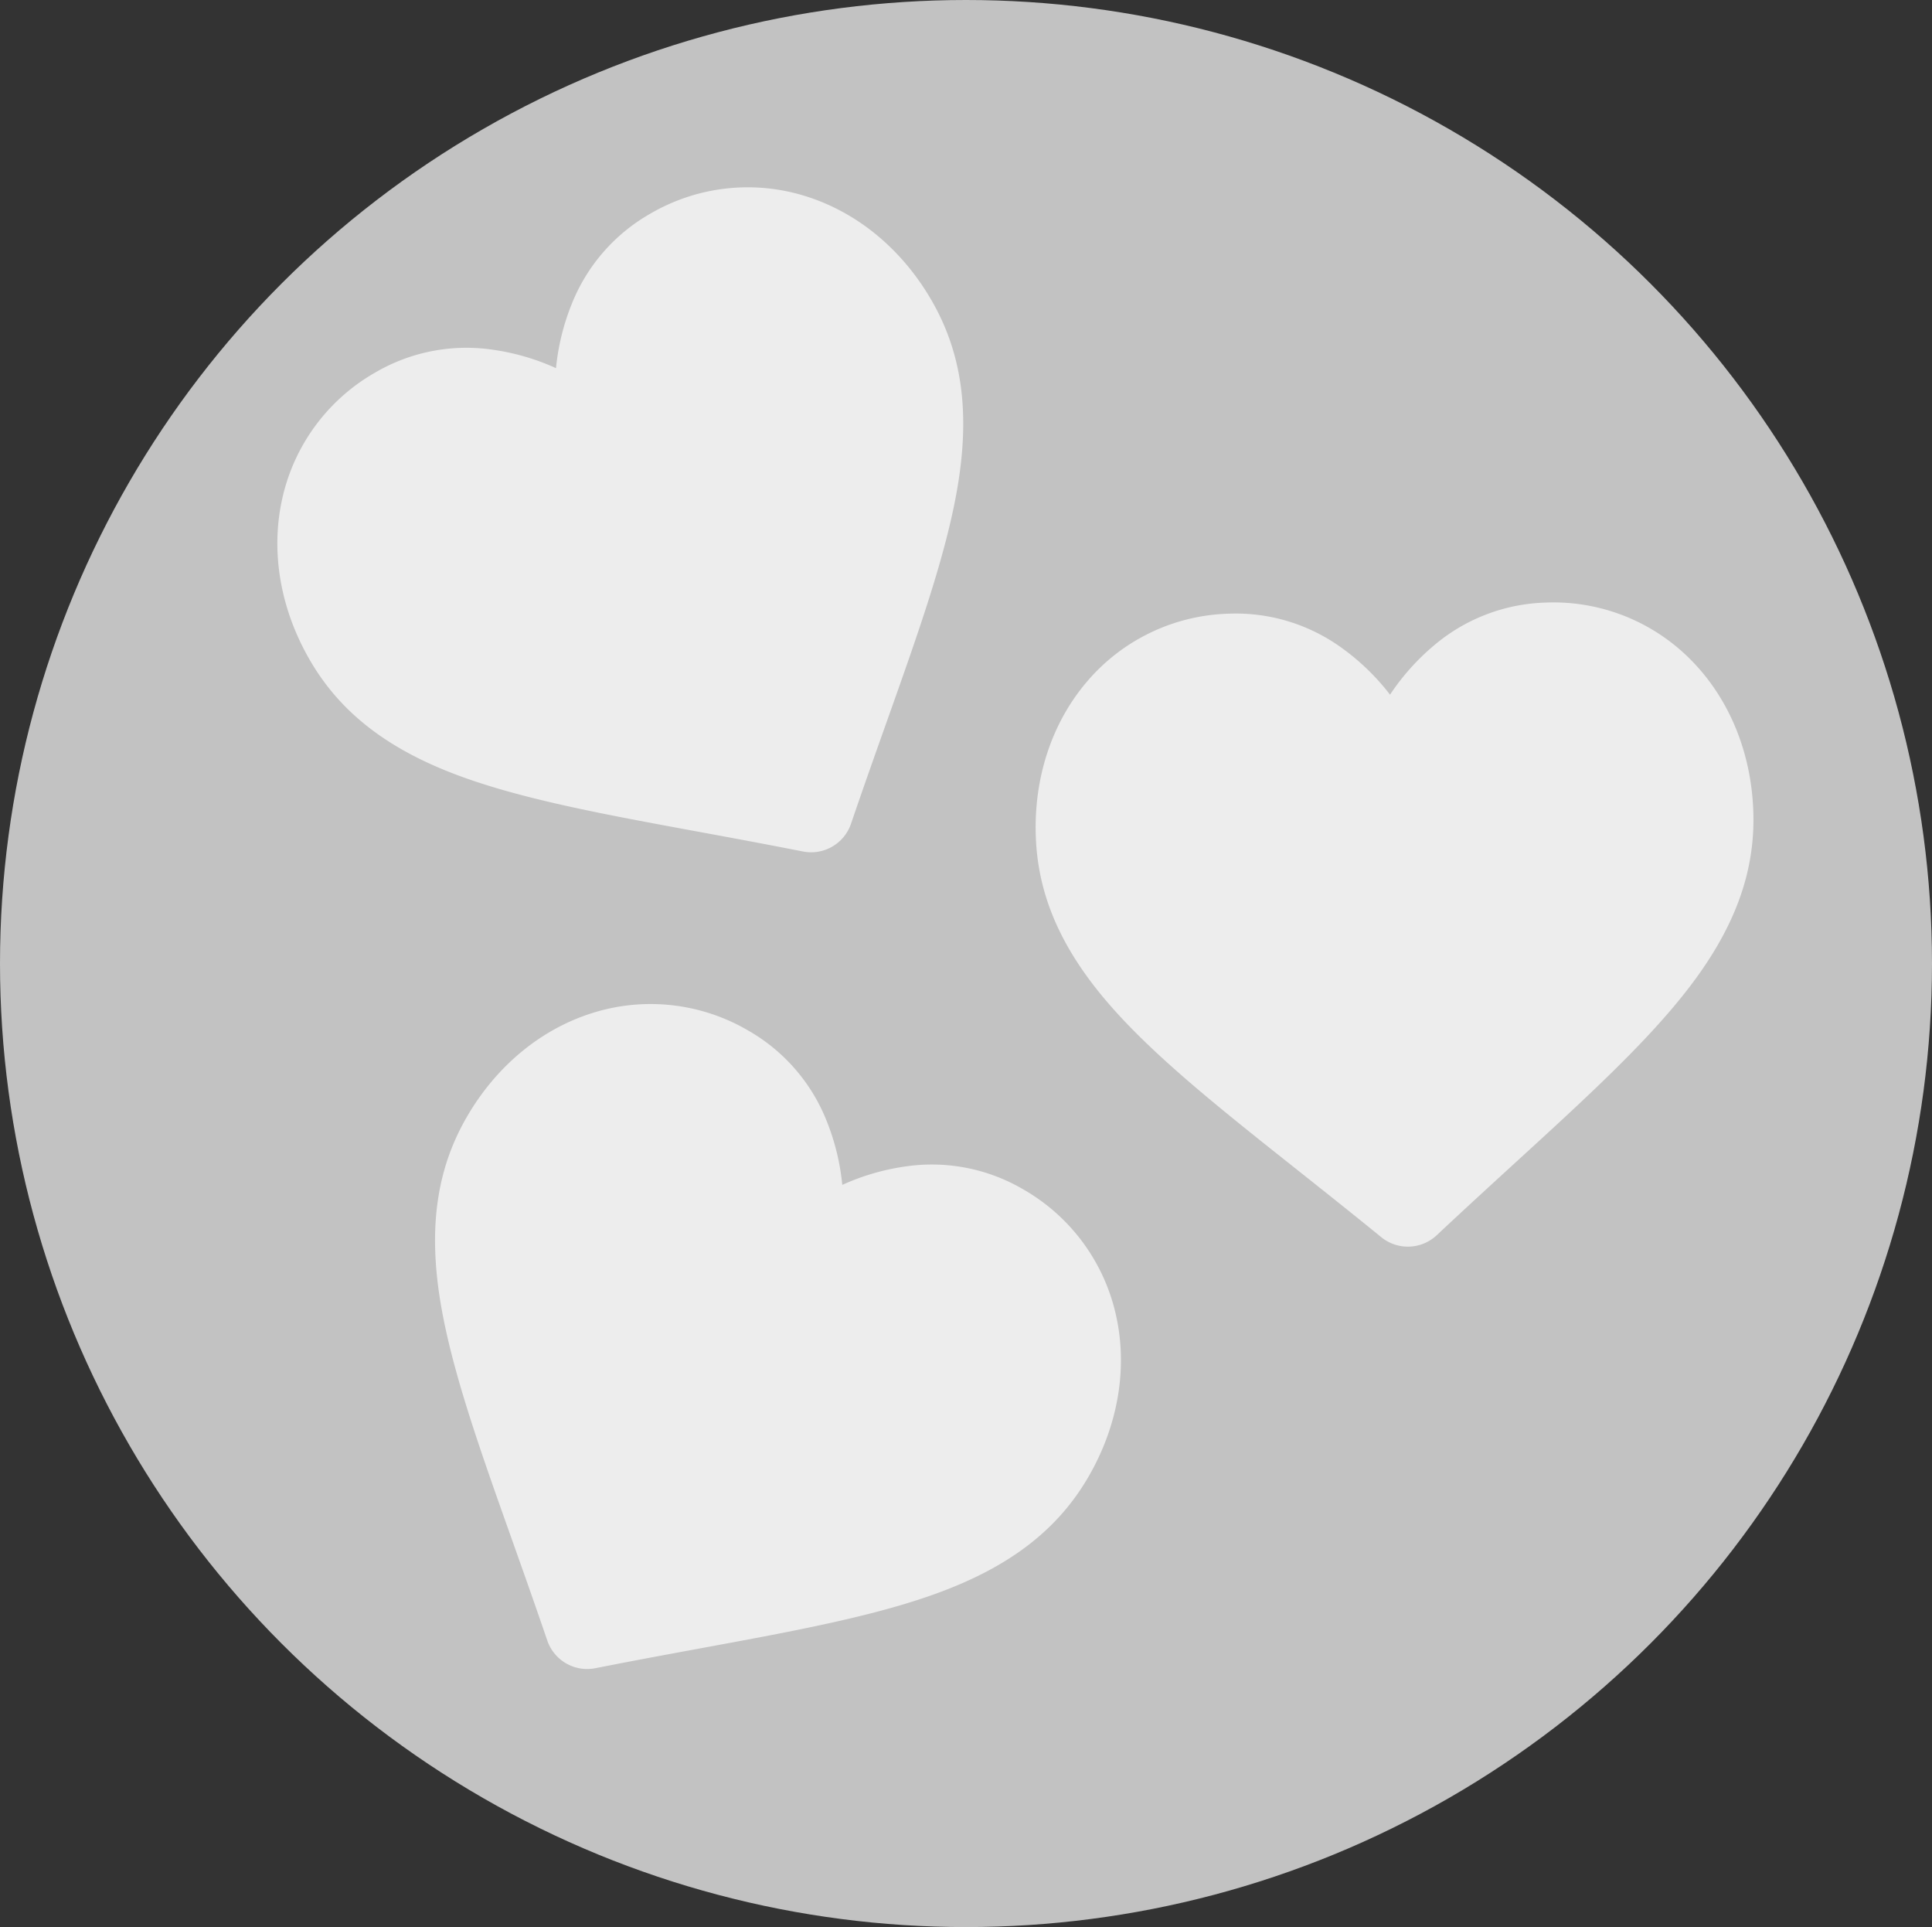 <svg xmlns="http://www.w3.org/2000/svg" width="362" height="361" viewBox="0 0 362 361">
  <rect x="0" y="0" width="362" height="361" fill="#333333" stroke="none"/>
  <g id="Groupe_5" data-name="Groupe 5" transform="translate(-2694 -630)">
    <ellipse id="Ellipse_7" data-name="Ellipse 7" cx="181" cy="180.5" rx="181" ry="180.5" transform="translate(2694 630)" fill="rgba(255,255,255,0.7)"/>
    <g id="Groupe_1" data-name="Groupe 1" transform="translate(-4 -6)">
      <path id="heart" d="M123.9,11.717A36.188,36.188,0,0,0,96.984,0,33.856,33.856,0,0,0,75.838,7.3a43.262,43.262,0,0,0-8.549,8.927A43.239,43.239,0,0,0,58.74,7.3,33.851,33.851,0,0,0,37.595,0,36.19,36.19,0,0,0,10.675,11.717C3.792,19.185,0,29.387,0,40.445c0,11.382,4.242,21.8,13.348,32.788C21.494,83.062,33.2,93.04,46.76,104.594c4.63,3.946,9.877,8.418,15.326,13.182a7.9,7.9,0,0,0,10.4,0c5.449-4.765,10.7-9.24,15.331-13.188,13.556-11.552,25.264-21.529,33.411-31.359,9.106-10.987,13.347-21.406,13.347-32.788C134.579,29.387,130.787,19.185,123.9,11.717Zm0,0" transform="translate(2805.659 810.268) rotate(30)" fill="rgba(255,255,255,0.7)"/>
      <path id="heart-2" data-name="heart" d="M123.9,11.717A36.188,36.188,0,0,0,96.984,0,33.856,33.856,0,0,0,75.838,7.3a43.262,43.262,0,0,0-8.549,8.927A43.239,43.239,0,0,0,58.74,7.3,33.851,33.851,0,0,0,37.595,0,36.19,36.19,0,0,0,10.675,11.717C3.792,19.185,0,29.387,0,40.445c0,11.382,4.242,21.8,13.348,32.788C21.494,83.062,33.2,93.04,46.76,104.594c4.63,3.946,9.877,8.418,15.326,13.182a7.9,7.9,0,0,0,10.4,0c5.449-4.765,10.7-9.24,15.331-13.188,13.556-11.552,25.264-21.529,33.411-31.359,9.106-10.987,13.347-21.406,13.347-32.788C134.579,29.387,130.787,19.185,123.9,11.717Zm0,0" transform="translate(2735.793 724.557) rotate(-30)" fill="rgba(255,255,255,0.7)"/>
      <path id="heart-3" data-name="heart" d="M123.9,11.717A36.188,36.188,0,0,0,96.984,0,33.856,33.856,0,0,0,75.838,7.3a43.262,43.262,0,0,0-8.549,8.927A43.239,43.239,0,0,0,58.74,7.3,33.851,33.851,0,0,0,37.595,0,36.19,36.19,0,0,0,10.675,11.717C3.792,19.185,0,29.387,0,40.445c0,11.382,4.242,21.8,13.348,32.788C21.494,83.062,33.2,93.04,46.76,104.594c4.63,3.946,9.877,8.418,15.326,13.182a7.9,7.9,0,0,0,10.4,0c5.449-4.765,10.7-9.24,15.331-13.188,13.556-11.552,25.264-21.529,33.411-31.359,9.106-10.987,13.347-21.406,13.347-32.788C134.579,29.387,130.787,19.185,123.9,11.717Zm0,0" transform="matrix(0.999, -0.035, 0.035, 0.999, 2890.662, 752.277)" fill="rgba(255,255,255,0.7)"/>
    </g>
  </g>
</svg>
